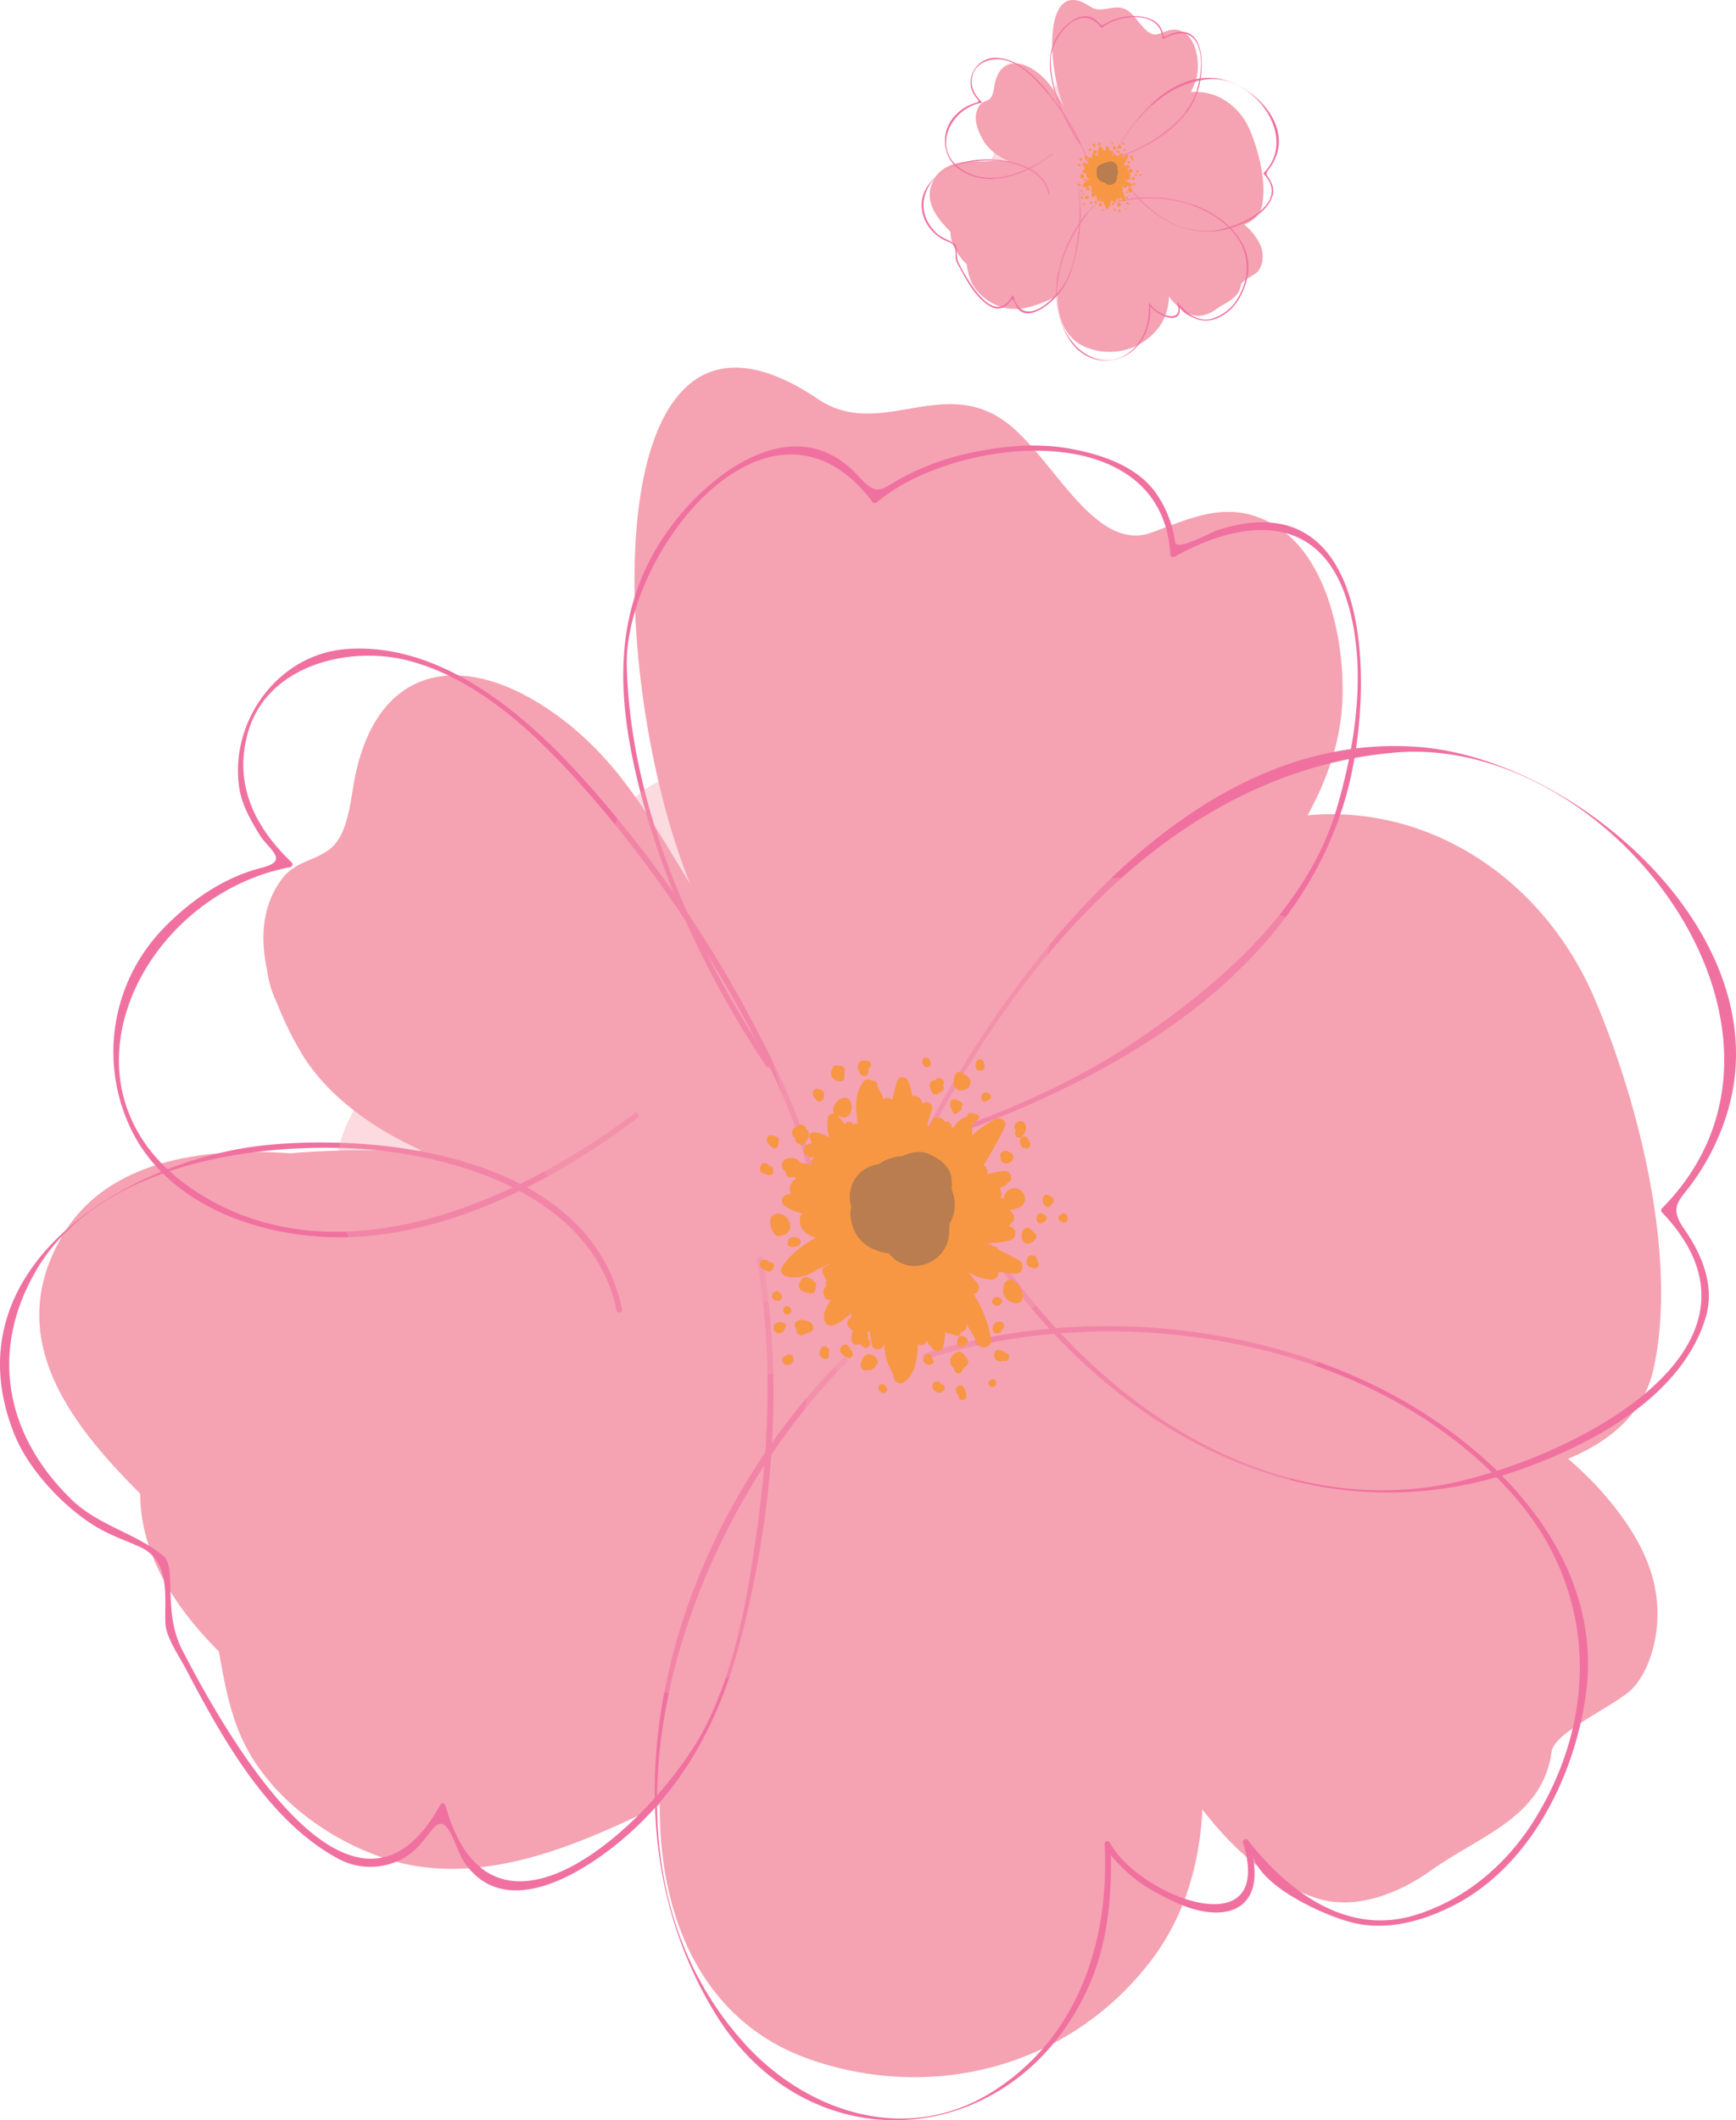 <svg xmlns="http://www.w3.org/2000/svg" width="554.97" height="677.578" viewBox="0 0 554.97 677.578">
  <g id="左下花" transform="translate(213.112 -3576.922)">
    <g id="Group_212" data-name="Group 212" transform="translate(81.514 3576.922)">
      <g id="Group_107" data-name="Group 107">
        <path id="Path_1" data-name="Path 1" d="M18.471,42.49c2.6.887,5.521-.293,7.616-1.8,3.188-2.29,7.356-3.461,7.94-7.836.176-1.286,4.3-3.05,5.328-4.143A6.917,6.917,0,0,0,40.9,25.037c.452-3.4-1.025-6.195-3.146-8.748-3.959-4.756-10.2-7.713-15.971-10.18A30.139,30.139,0,0,0,10.2.388C-7.6-3.4,2.57,21.6,6.11,28.484,8.844,33.8,12.479,40.445,18.471,42.49Z" transform="translate(68.057 58.141)" fill="#f5a2b2"/>
        <path id="Path_2" data-name="Path 2" d="M9.888,47.683a19.742,19.742,0,0,0,22.359-6.4c5.537-7.144,3.5-17.507.67-25.917-.207-.681-.443-1.357-.7-2.02-.211-.585-.425-1.158-.637-1.715a2.837,2.837,0,0,0-.6-.969c-2.517-4.775-6.363-8.566-10.5-9.765C17.44-.534,13.986-.373,10.357,2.268,3.624,7.181,1.124,19.356.191,27.732-.778,36.427,1.862,44.89,9.888,47.683Z" transform="translate(43.403 63.579)" fill="#f5a2b2"/>
        <path id="Path_3" data-name="Path 3" d="M1.556,6.171c-4.021,6.715.5,12.438,5.085,17.021,0,3.774,2.09,7.309,5.172,10.372a20.752,20.752,0,0,0,1.9,6.486,16.349,16.349,0,0,0,9.047,7.13c5.927,1.954,12.213-.624,17.85-3.4,2.3-1.721,4.69-3.349,6.973-5.088a39.026,39.026,0,0,0,5.1-9.016C56.237,21.5,59.6,11.515,51.926,4.56,46.459-.389,37.282-.19,30.436.153c-2.024.1-4.03.3-6.034.544A56.583,56.583,0,0,0,16.5.8C11.075.412,4.571,1.128,1.556,6.171Z" transform="translate(2.585 50.866)" fill="#f5a2b2"/>
        <path id="Path_4" data-name="Path 4" d="M19.7,2.912C13.626-1.724,7.588-1.082,6.019,6.7c-.294,1.434-.411,3.8-1.686,4.748-1.121.832-2.269.763-3.172,2.015a7.2,7.2,0,0,0-.921,5.92A7.136,7.136,0,0,0,.9,21.576,21.809,21.809,0,0,0,2.434,24.73c2.109,3.631,6.6,6.349,11.36,7.77a38.254,38.254,0,0,0,15.647,4.1c8.163.195,8.449-6.3,5.566-11.993a73.814,73.814,0,0,0-5.374-8.51C26.354,11.367,24.437,6.531,19.7,2.912Z" transform="translate(17.332 20.241)" fill="#f5a2b2"/>
        <path id="Path_5" data-name="Path 5" d="M50.977,36.472c1.607-7.3-.964-17.487-3.876-24.331C43.929,4.7,37.022-.171,29.357,0,21.366.183,14.5,7.3,9.317,12.636a2.537,2.537,0,0,0-.708,1.484C5.436,16.848,2.622,20.215,1.49,24.132c-.218.209-.443.42-.653.638a2.657,2.657,0,0,0,.15,4c.352,5.312,3.966,9.61,8.873,12.158,7.8,4.048,15.6,4.336,23.927,3.608C39.305,44.061,49.437,43.425,50.977,36.472Z" transform="translate(57.809 29.367)" fill="#f5a2b2"/>
        <path id="Path_6" data-name="Path 6" d="M42.543,10.649c-3.086-2.171-5.723-.833-8.5.191-3.665,1.337-6.276-4.495-9.268-6.994-4.314-3.6-8.541,1.019-12.7-1.781C-3.71-8.565-1.675,24.7,4.963,36.7a54.949,54.949,0,0,0,2.564,7.082C8.305,51.467,13.594,57.4,19.576,57.56c4.7.127,8.625-3.887,11.494-8.854,1.057-1.167,2.044-2.38,2.955-3.542,2.442-3.1,4.214-6.951,6.54-10.145,2.485-3.417,5.752-7.7,6-13.068C46.748,18.155,45.652,12.838,42.543,10.649Z" transform="translate(41.741)" fill="#f5a2b2"/>
        <g id="Group_102" data-name="Group 102" transform="translate(41.004 5.121)">
          <path id="Path_7" data-name="Path 7" d="M9.708,40.626C4.653,33.053.472,23.752.232,14.527.037,7.036,9.65-5.184,16.391,3.7a.187.187,0,0,0,.29.039c5.081-4.316,18.753-5.814,19.311,3.42a.185.185,0,0,0,.277.157c4.7-2.612,9.617-2.852,11.387,3.021,1.294,4.313.513,9.372-.737,13.6-1.891,6.4-7.4,11.242-12.714,14.906-6.361,4.387-13.867,6.873-21.279,8.809a.184.184,0,0,0,.1.354C26.4,44.508,43.595,37.6,47.613,22.824,49.388,16.3,49.547,2.142,39.066,5.578c-.452.15-2.661,1.4-2.76.776a7.357,7.357,0,0,0-1.185-3.111C33.864,1.352,31.429.571,29.326.2a17.944,17.944,0,0,0-7.482.526,16.635,16.635,0,0,0-3.331,1.307c-1.57.79-1.695,1.47-3.052-.021C11.5-2.34,6.153,1.457,3.381,5.01c-4.262,5.466-3.874,11.582-2.2,17.97A60.066,60.066,0,0,0,9.391,40.812c.129.195.445.011.317-.186Z" fill="#f071a0"/>
        </g>
        <g id="Group_103" data-name="Group 103" transform="translate(57.306 24.885)">
          <path id="Path_8" data-name="Path 8" d="M.37,33.075C6.229,18.595,17.478,1.889,34.47.43,48.753-.8,63.482,18.863,52.028,30.407a.188.188,0,0,0,0,.257c9.056,9.476-7.868,17.132-15.546,18.1-12.572,1.586-23.652-7.495-29.634-17.68a.183.183,0,0,0-.316.184C14.011,44.009,28.126,52.847,42.926,47.51c4.688-1.691,10.409-4.791,11.972-9.892.64-2.09-.222-4.16-1.4-5.852-1.074-1.539-.264-1.877.657-3.2a15.517,15.517,0,0,0,2.179-4.457C59.843,12.539,46.466.834,35.965.056,20.374-1.095,8.345,15.632,2.319,27.776c-.844,1.7-1.593,3.443-2.3,5.2-.088.222.266.316.356.1Z" fill="#f071a0"/>
        </g>
        <g id="Group_104" data-name="Group 104" transform="translate(7.464 18.476)">
          <path id="Path_9" data-name="Path 9" d="M46.482,39.27c.367-5.267-2.2-10.479-4.593-15.006A78.441,78.441,0,0,0,30.59,8.225C26.762,4.027,21.343-.417,15.339.031A8,8,0,0,0,8.283,9.193,8.557,8.557,0,0,0,9.6,12.23c.617,1.007,2.024,1.709.156,2.183a14.051,14.051,0,0,0-6.542,4.064A11.681,11.681,0,0,0,.97,31.2c2.337,5.408,8.746,7.591,14.18,7.514,6.946-.1,13.908-3.76,19.328-7.84.186-.139,0-.46-.186-.316-7.868,5.925-19.72,11.153-28.911,5.115-9.959-6.542-3.644-19.452,6.266-21.3a.185.185,0,0,0,.082-.306C9.273,11.731,7.87,8.858,8.867,5.461,10.153,1.074,15.5-.2,19.348.781c5.328,1.357,9.689,6.061,13.109,10.135A83.193,83.193,0,0,1,41.573,24.45c2.412,4.407,4.9,9.663,4.543,14.82-.018.234.35.234.366,0Z" fill="#f071a0"/>
        </g>
        <g id="Group_105" data-name="Group 105" transform="translate(0 50.956)">
          <path id="Path_10" data-name="Path 10" d="M40.921,10.97C38.894,1.134,25.613-.657,17.447.183,8.282,1.129-3.477,8.329.971,19.257A14.057,14.057,0,0,0,6.6,25.437c.824.46,1.758.778,2.614,1.171,2.077.948,1.573,3.4,1.668,5.054a8.887,8.887,0,0,0,1.3,2.889c2.374,4.516,5.382,10.017,10.032,12.538a4.443,4.443,0,0,0,4.237.028,6.186,6.186,0,0,0,1.951-1.9c1.073-1.395,1.45,1.146,2.188,2.2,2.659,3.769,7.622.688,10.173-1.427,4.293-3.565,6.63-8.126,7.99-13.423a60.11,60.11,0,0,0,1.4-24.923c-.039-.232-.393-.134-.354.1a56.647,56.647,0,0,1,.039,17.439c-.61,4.466-1.434,9.461-3.561,13.484C43.258,44.383,32.427,54.844,29.307,43.6a.184.184,0,0,0-.334-.043C23.235,53.98,14.722,38.662,12.006,33.409c-.871-1.688-.735-3.277-.839-5.058a1.72,1.72,0,0,0-.424-1.164c-1.891-1.541-4.259-1.972-6.055-3.722C.4,19.3-.709,13.818,2.316,8.529,6.224,1.707,15.9.081,23.019.385,29.822.677,39,3.439,40.569,11.066c.046.231.4.132.352-.1Z" fill="#f071a0"/>
        </g>
        <g id="Group_106" data-name="Group 106" transform="translate(43.075 63.035)">
          <path id="Path_11" data-name="Path 11" d="M12.363,2.143C1.6,12.872-4.46,31.357,3.949,45.155c6.227,10.223,19.656,9.075,24.54-1.6a19.9,19.9,0,0,0,1.527-8.537c-.007-.565-.465-.76.08-.12A10.364,10.364,0,0,0,31.169,36a12.268,12.268,0,0,0,3.061,1.886c3.177,1.471,5.913.644,5.081-3.181.459,2.12,4.512,3.949,6.376,4.473a9.6,9.6,0,0,0,6.928-1.107c5.013-2.587,7.93-8.537,8.648-13.892C62.53,14.733,54.54,7.215,46.736,3.612A41.292,41.292,0,0,0,17.8,1.8c-.223.073-.127.429.1.354C30.688-1.925,47.707.816,56.7,11.372c5.289,6.208,5.371,14.364,1.153,21.131a14.282,14.282,0,0,1-8.01,6.283c-4.429,1.268-8.28-1.7-10.836-4.992-.116-.148-.358.014-.307.18,2.149,6.964-6.86,3.554-8.763-.009a.184.184,0,0,0-.342.091c.338,6.415-1.764,12.771-7.405,16.311-5.605,3.52-12.213,1.362-16.35-3.259C-5.579,34.358,2.007,12.986,12.622,2.4c.168-.166-.093-.426-.259-.261Z" fill="#f071a0"/>
        </g>
        <path id="Path_12" data-name="Path 12" d="M22.868,3.922C21.052,2,18.177-.29,14.959.03a6.119,6.119,0,0,0-5,3.592c-1.886-1.057-4.121-1.6-6.32-.232C.756,5.174.188,8.524.032,11.258-.54,21.388,6.617,28.763,14.709,34.179a2.315,2.315,0,0,0,2.281.175c5.568,2.5,9.994-5.339,10.647-10.27C28.615,16.681,28,9.352,22.868,3.922Z" transform="translate(30.328 26.68)" fill="#f5a2b2" opacity="0.4" style="mix-blend-mode: multiply;isolation: isolate"/>
        <path id="Path_13" data-name="Path 13" d="M24.41,27.06c2.614-.433,6.111-1.534,7.646-4.378a6.114,6.114,0,0,0-.175-6.158c1.931-.973,3.629-2.519,3.729-5.108.13-3.384-2.33-5.732-4.505-7.389C23.028-2.118,12.916-.313,3.892,3.365a2.324,2.324,0,0,0-1.42,1.792C-2.717,8.369,1.306,16.427,5.03,19.728,10.617,24.684,17.039,28.274,24.41,27.06Z" transform="translate(53.089 50.027)" fill="#f5a2b2" opacity="0.4" style="mix-blend-mode: multiply;isolation: isolate"/>
        <path id="Path_14" data-name="Path 14" d="M1.471,13.535C-1.741,19.41.489,24.961,6.39,24.673c1.259,4.615,5.058,6.978,10.105,3.99,6.61-3.91,9.871-13.2,11.079-20.314a2.17,2.17,0,0,0-1.553-2.592l-.116-.072a21.192,21.192,0,0,0,.258-2.834A2.7,2.7,0,0,0,23.013.037C15.264,1.258,5.336,6.468,1.471,13.535Z" transform="translate(31.956 57.158)" fill="#f5a2b2" opacity="0.4" style="mix-blend-mode: multiply;isolation: isolate"/>
        <path id="Path_15" data-name="Path 15" d="M.918,4.881c-2.63,5.226.778,11.471,5.331,14.078,6.3,3.6,14.557,1.514,21.376,2.768a2.571,2.571,0,0,0,3.049-2.68A3.935,3.935,0,0,0,33,15.274c-.4-3.7-3.24-6.206-6-8.417C21.017,2.062,5.767-4.77.918,4.881Z" transform="translate(22.101 44.449)" fill="#f5a2b2" opacity="0.4" style="mix-blend-mode: multiply;isolation: isolate"/>
        <path id="Path_16" data-name="Path 16" d="M18.862,2.967A5.579,5.579,0,0,0,12.4.421a5.068,5.068,0,0,0-1.6.928C8.955-.376,6.359-.695,3.338,1.873-2.321,6.687.522,15.67,2.4,22.446a2.865,2.865,0,0,0-.03.933c.409,3.29.885,6.392,2.526,9.307a2.706,2.706,0,0,0,4.164.726A5.111,5.111,0,0,0,10.789,30.9a2.207,2.207,0,0,0,.438-.6C14.861,23.222,23.739,11.105,18.862,2.967Z" transform="translate(49.19 25.888)" fill="#f5a2b2" opacity="0.4" style="mix-blend-mode: multiply;isolation: isolate"/>
        <path id="Path_17" data-name="Path 17" d="M3.626,29.6a6.009,6.009,0,0,0,6.867.066,5.092,5.092,0,0,0,1.243-1.273c2.247.849,4.8.292,6.926-2.793,3.992-5.775-1.282-12.319-5.008-17.332a2.55,2.55,0,0,0-.247-.787C12.076,4.887,10.733,2.471,8.339.573a2.939,2.939,0,0,0-4.155.713,4.4,4.4,0,0,0-.913,2.628,2.087,2.087,0,0,0-.243.638C1.61,11.563-3.332,24.4,3.626,29.6Z" transform="translate(51.367 57.827)" fill="#f5a2b2" opacity="0.4" style="mix-blend-mode: multiply;isolation: isolate"/>
        <path id="Path_18" data-name="Path 18" d="M28.431,3.582A7.426,7.426,0,0,0,20.569,2.9c-1.455-2.932-4.581-3.851-8.641-1.8C7.478,3.359,5.623,7.124,4.3,11.259A34.318,34.318,0,0,0,.523,22.48c-.055.111-.109.222-.17.329a2.561,2.561,0,0,0-.068,2.474A14.677,14.677,0,0,0,.6,28.961a2.7,2.7,0,0,0,3.209,1.988c4.727-1.082,8.635-4.164,12.306-7.187,3.922-3.234,8.212-6.626,11.782-10.214C30.476,10.956,31.727,6.169,28.431,3.582Z" transform="translate(57.878 33.544)" fill="#f5a2b2" opacity="0.4" style="mix-blend-mode: multiply;isolation: isolate"/>
      </g>
      <g id="Group_108" data-name="Group 108" transform="translate(49.986 45.371)">
        <path id="Path_19" data-name="Path 19" d="M.018,0,0,.018.011.011Z" transform="translate(5.902 17.178)" fill="#f79744"/>
        <path id="Path_20" data-name="Path 20" d="M12.662,14.252a.436.436,0,0,0,.257-.708c-.213-.245-.408-.491-.6-.744a3.093,3.093,0,0,0,1.536.515.473.473,0,0,0,.449-.533,7.1,7.1,0,0,0,1.13.139c.5.02.6-.683.206-.9-.452-.248-.913-.479-1.377-.7a.191.191,0,0,0-.146-.179c-.159-.043-.341-.123-.513-.159a.32.32,0,0,0-.035-.1,5.193,5.193,0,0,0,1.5-.163.477.477,0,0,0,.089-.873c-.061-.029-.129-.046-.193-.075a1.889,1.889,0,0,0,.247-.232.464.464,0,0,0-.177-.749.475.475,0,0,0,.123-.116.331.331,0,0,0,.345-.071.647.647,0,0,0,.544-.538.7.7,0,0,0-.84-.76.678.678,0,0,0-.536.553.277.277,0,0,0,0,.077c-.079,0-.157,0-.229.005a.5.5,0,0,0-.034-.572.346.346,0,0,0,.009-.1c.106-.052.211-.1.32-.15a.344.344,0,0,0,.173-.2c.42-.114.243-.812-.239-.767a4.883,4.883,0,0,0-.586.1c-.1.023-.2.045-.306.072-.072,0-.15.023-.225.032a.515.515,0,0,0-.2-.572.066.066,0,0,0-.029-.011A28.2,28.2,0,0,0,14.7,3.3c.216-.4-.252-.722-.6-.544a7.339,7.339,0,0,0-1.541,1.085,4.574,4.574,0,0,0,0-.815.324.324,0,0,0,.3-.17.741.741,0,0,1,.081-.059.2.2,0,0,0-.018-.338,1.943,1.943,0,0,0-.393-.1c-.159-.05-.3.118-.3.261a.437.437,0,0,0-.177.029,1.5,1.5,0,0,0-.69.645.279.279,0,0,0-.138.032.049.049,0,0,0-.012-.032v-.1a.333.333,0,0,0-.375-.275.076.076,0,0,0-.029.009.114.114,0,0,0-.039-.011.7.7,0,0,0-.554-.282.244.244,0,0,0-.206.109,2.771,2.771,0,0,0-.26.493,1.148,1.148,0,0,0-.136-.075,9.294,9.294,0,0,1,.3-1,.387.387,0,0,0-.613-.427.371.371,0,0,0-.086-.179c-.009-.032-.013-.066-.021-.095a.5.5,0,0,0-.569-.217A3.482,3.482,0,0,0,8.353.223a.388.388,0,0,0-.708.014c-.121.393-.223.8-.305,1.2-.056-.007-.1-.014-.15-.018A.156.156,0,0,0,7.1,1.364a.439.439,0,0,0-.346.095A2.551,2.551,0,0,0,6.372.7C6.363.631,6.355.557,6.342.488A.33.33,0,0,0,5.98.223a.39.39,0,0,0-.558.064,3.465,3.465,0,0,0-.37,2.741.939.939,0,0,0-.3.073l0-.011a.333.333,0,0,0-.563-.019,4.879,4.879,0,0,0-.456-.529.634.634,0,0,0,.161.027.362.362,0,0,0,.281.082.54.54,0,0,0,.433-.4c.125-.379-.018-.982-.511-.894a.929.929,0,0,0-.662.745.457.457,0,0,0,.075.29.379.379,0,0,0-.44.349,3.644,3.644,0,0,0,.1,1.217,2.336,2.336,0,0,0-1-.341.287.287,0,0,0-.3.343c.046.129.093.25.145.37a.33.33,0,0,0-.139.048c-.033.014-.066.03-.1.046a.357.357,0,0,0-.27.317c0,.029,0,.063-.005.093a.352.352,0,0,0,.245.341l.016,0a.214.214,0,0,0,.268.075c.016,0,.029,0,.043,0a.273.273,0,0,0,.125.007.437.437,0,0,0-.231.375.671.671,0,0,0,.018.134,3.087,3.087,0,0,0-.721-.152A.7.7,0,0,0,.755,5.3a1.049,1.049,0,0,0-.519.132.438.438,0,0,0-.128.586.944.944,0,0,0,.2.191c.007.037.014.079.021.12A.336.336,0,0,0,.8,6.57c.021-.013.044-.03.07-.047.041.057.1.106.141.157A.753.753,0,0,0,.59,7.2a.621.621,0,0,0,.079.433,2.613,2.613,0,0,0-.4.125.4.4,0,0,0-.038.692A3.473,3.473,0,0,0,1.4,8.96a.644.644,0,0,0-.084.113,1.109,1.109,0,0,0,1.023,1.453A5.894,5.894,0,0,0,.042,12.54a.359.359,0,0,0,.161.492,2.306,2.306,0,0,0,2.061-.3c.082-.046.161-.095.243-.143a5.811,5.811,0,0,0,.694-.341l-.182.159a.35.35,0,0,0-.258.518.672.672,0,0,1,.1.188A.4.4,0,0,0,3,13.366a.432.432,0,0,0-.025.384.408.408,0,0,0-.059.036.609.609,0,0,0-.009.724.3.3,0,0,0,.354.112c.013,0,.018,0,.029,0l-.005.018c-.22.359-.583.9-.436,1.343.247.754,1.1.143,1.772-.486a1.5,1.5,0,0,0-.011.159c-.005.041.016.07.022.1-.034.032-.059.068-.091.1l-.018.016c.016-.005.029-.014.05-.021a.176.176,0,0,0-.057.032c-.03.029-.034.027-.011.007-.3.181-.113.64.2.7-.14-.025-.018.041.045.109a.429.429,0,0,0-.1.291v.061a1.178,1.178,0,0,1-.005.157.321.321,0,0,0,.354.367c.064-.009.134-.023.2-.037a1.277,1.277,0,0,0,.229.2.271.271,0,0,0,.41-.156v.036a.261.261,0,0,0,.025-.2.246.246,0,0,0-.034-.109c-.032-.059-.071-.112-.111-.175a.452.452,0,0,0-.032-.348c.027-.02.052-.032.077-.052a.509.509,0,0,0,.059-.068c.041.286.084.585.157.922a.407.407,0,0,0,.781.025c.007-.034.016-.068.027-.1a4.042,4.042,0,0,0,.563,1.94c.029.12.056.239.095.357a.418.418,0,0,0,.6.259c.764-.438.93-1.482.976-2.519.037.014.061.034.1.045a.338.338,0,0,0,.392-.125,1.025,1.025,0,0,0,.081-.173,2.033,2.033,0,0,0,.476.626.358.358,0,0,0,.594-.152,4.464,4.464,0,0,0,.152-1.053c.018.012.025.032.043.045a.364.364,0,0,0,.3.093.368.368,0,0,0,.229.073.544.544,0,0,0,.163.071.241.241,0,0,0,.3-.22l0-.025a.407.407,0,0,0,.333-.577c-.009-.025-.02-.047-.029-.075.277.47.551.944.8,1.432a.477.477,0,0,0,.878-.256A7.681,7.681,0,0,0,12.662,14.252Z" transform="translate(1.396 1.299)" fill="#f79744"/>
        <path id="Path_21" data-name="Path 21" d="M.157.832A.192.192,0,0,0,.475.913L.525.846A.264.264,0,0,0,.747.618a.715.715,0,0,0,0-.086A.869.869,0,0,0,.813.4.206.206,0,0,0,.655.163,1.136,1.136,0,0,1,.383.022.262.262,0,0,0,.042.145a.5.5,0,0,0,.1.542A.94.94,0,0,0,.157.832Z" transform="translate(12.523 2.737)" fill="#f79744"/>
        <path id="Path_22" data-name="Path 22" d="M.01.52.08.787A.279.279,0,0,0,.164.919a.21.21,0,0,0,.318.14C.607.982.736.9.859.814A.222.222,0,0,0,.87.486.635.635,0,0,0,.93.37.3.3,0,0,0,.5.036a.761.761,0,0,0-.168.12A.3.3,0,0,0,.01.52Z" transform="translate(11.166 1.352)" fill="#f79744"/>
        <path id="Path_23" data-name="Path 23" d="M.933,1.068a.253.253,0,0,0,.118-.2A.392.392,0,0,0,1.112.708C1.159.356.808.247.59.07A.32.32,0,0,0,.1.179a.9.9,0,0,0,.023.86A.588.588,0,0,0,.933,1.068Z" transform="translate(12.749 0.953)" fill="#f79744"/>
        <path id="Path_24" data-name="Path 24" d="M.166.839A.166.166,0,0,0,.2.861c.014.24.068.366.381.485a.237.237,0,0,0,.23-.066c.175-.2.379-.461.295-.74a.439.439,0,0,0-.15-.22A1.182,1.182,0,0,0,.839.133.326.326,0,0,0,.328.115L.319.138a.259.259,0,0,0-.088.05.306.306,0,0,0-.208.22A.811.811,0,0,0,0,.585.3.3,0,0,0,.166.839Z" transform="translate(2.119 4.403)" fill="#f79744"/>
        <path id="Path_25" data-name="Path 25" d="M.224.7A.217.217,0,0,0,.615.744C.632.735.648.735.658.727A.558.558,0,0,0,.73.39L.725.385a.2.2,0,0,0,0-.122C.678.1.5.086.372.02A.275.275,0,0,0,.017.183.45.45,0,0,0,.224.7Z" transform="translate(3.489 2.051)" fill="#f79744"/>
        <path id="Path_26" data-name="Path 26" d="M.475,1.036A.334.334,0,0,0,.861.921a.285.285,0,0,0,0-.193A.334.334,0,0,0,.877.693C.881.573.89.456.9.335a.272.272,0,0,0-.243-.3A1.245,1.245,0,0,1,.444.008.3.3,0,0,0,.112.145.551.551,0,0,0,.475,1.036Z" transform="translate(4.687 0.522)" fill="#f79744"/>
        <path id="Path_27" data-name="Path 27" d="M.707.712C.7.7.687.631.672.567A1.255,1.255,0,0,0,.833.393.244.244,0,0,0,.681.039C.458-.013.218-.047.07.163s-.023.509.079.7A.3.3,0,0,0,.707.712Z" transform="translate(6.45 0.199)" fill="#f79744"/>
        <path id="Path_28" data-name="Path 28" d="M.289,1.344a.386.386,0,0,0,.52.068A.567.567,0,0,0,1.321.9.8.8,0,0,0,1.208.434a.593.593,0,0,0-.172-.22A.71.71,0,0,0,.364.024C-.238.194.031,1.024.289,1.344Z" transform="translate(0.678 10.266)" fill="#f79744"/>
        <path id="Path_29" data-name="Path 29" d="M.583.8A.231.231,0,0,0,.841.471.184.184,0,0,0,.856.425.258.258,0,0,0,.82.269C.747.246.677.219.607.193A.482.482,0,0,0,.468.048a.28.28,0,0,0-.42.123A1.491,1.491,0,0,0,.01.359C.01.371,0,.377,0,.387v.02a.233.233,0,0,0,.18.268H.194l.018,0a.475.475,0,0,0,.182.07A.851.851,0,0,0,.583.8Z" transform="translate(0.016 6.936)" fill="#f79744"/>
        <path id="Path_30" data-name="Path 30" d="M.452.844A.2.2,0,0,0,.722.749a.146.146,0,0,0,.02-.1A.186.186,0,0,0,.763.6a.715.715,0,0,1,.03-.22A.245.245,0,0,0,.614.082,1.462,1.462,0,0,0,.283,0C.049-.025-.063.284.037.459A1.037,1.037,0,0,0,.452.844Z" transform="translate(0.457 5.116)" fill="#f79744"/>
        <path id="Path_31" data-name="Path 31" d="M.013.2a.234.234,0,0,0,0,.136.255.255,0,0,0,0,.132A.212.212,0,0,0,.225.6.707.707,0,0,0,.551.441a.215.215,0,0,0,0-.34A.321.321,0,0,0,.013.2Z" transform="translate(14.575 2.296)" fill="#f79744"/>
        <path id="Path_32" data-name="Path 32" d="M.4.628A.2.2,0,0,0,.538.5.252.252,0,0,0,.52.242L.508.228l0-.018A.153.153,0,0,0,.4.078H.4C.3-.023.07-.046.027.131a.4.4,0,0,0,.066.4A.265.265,0,0,0,.4.628Z" transform="translate(10.693)" fill="#f79744"/>
        <path id="Path_33" data-name="Path 33" d="M1,.283C.984.272.968.272.948.263A.235.235,0,0,0,.683.1.33.33,0,0,0,.176.143,2.509,2.509,0,0,0,.029.41.373.373,0,0,0,.212.894.212.212,0,0,0,.281.94c.141.056.3.09.452.133A.317.317,0,0,0,1.088.66.254.254,0,0,0,1,.283Z" transform="translate(2.572 14.443)" fill="#f79744"/>
        <path id="Path_34" data-name="Path 34" d="M0,0,0,0H0Z" transform="translate(0.545 13.406)" fill="#f79744"/>
        <path id="Path_35" data-name="Path 35" d="M.858.252C.772.218.679.175.59.135L.56.141.545.128.531.146C.515.146.515.142.545.128A.551.551,0,0,0,.377.016.3.3,0,0,0,.041.461.609.609,0,0,0,.484.75c.023.014.05.023.071.036A.213.213,0,0,0,.846.591C.858.575.878.563.892.545A.213.213,0,0,0,.858.252Z" transform="translate(0 13.282)" fill="#f79744"/>
        <path id="Path_36" data-name="Path 36" d="M.708.558A.287.287,0,0,0,.787.114.479.479,0,0,0,.372.007.145.145,0,0,0,.3.005.423.423,0,0,0,.248.018.283.283,0,0,0,.014.249C.007.282.005.316,0,.347l.007,0a.257.257,0,0,0,.241.3l.007,0A.429.429,0,0,0,.32.64v0A2.2,2.2,0,0,0,.708.558Z" transform="translate(1.829 11.818)" fill="#f79744"/>
        <path id="Path_37" data-name="Path 37" d="M1.142.28,1.1.262a.24.24,0,0,0-.038-.03.548.548,0,0,0,.077.037A.353.353,0,0,0,.919.122l0-.009A1.118,1.118,0,0,0,.345,0,.353.353,0,0,0,.115.618C.1.793.15.955.363,1A.453.453,0,0,0,.73.88a.454.454,0,0,0,.2-.064A.3.3,0,0,0,1.211.487.22.22,0,0,0,1.185.369.276.276,0,0,0,1.142.28Z" transform="translate(2.302 17.26)" fill="#f79744"/>
        <path id="Path_38" data-name="Path 38" d="M.409.507a.256.256,0,0,0,0-.447C.393.051.378.044.362.033.153-.1-.1.194.041.393A.321.321,0,0,0,.112.482.215.215,0,0,0,.409.507Z" transform="translate(1.538 16.352)" fill="#f79744"/>
        <path id="Path_39" data-name="Path 39" d="M.631.284C.563.107.44-.029.236.005A.272.272,0,0,0,.011.247L0,.3A.288.288,0,0,0,.313.6.249.249,0,0,0,.631.284Z" transform="translate(0.81 15.375)" fill="#f79744"/>
        <path id="Path_40" data-name="Path 40" d="M.564.11A.273.273,0,0,0,.192.047.5.5,0,0,0,.042.2.293.293,0,0,0,.074.546C.085.559.1.559.11.57A.641.641,0,0,0,.539.865.25.25,0,0,0,.806.491C.715.369.648.23.564.11Z" transform="translate(5.28 18.88)" fill="#f79744"/>
        <path id="Path_41" data-name="Path 41" d="M.635.39C.722.069.249-.171.079.156A.681.681,0,0,0,.027.348.223.223,0,0,0,0,.473a.477.477,0,0,0,.206.3C.345.9.626.839.612.612a.5.5,0,0,1,0-.136A.355.355,0,0,0,.647.385Z" transform="translate(3.924 18.998)" fill="#f79744"/>
        <path id="Path_42" data-name="Path 42" d="M.331.053A.265.265,0,0,0,.279.1.272.272,0,0,0,.005.417.141.141,0,0,1,.012.466.28.28,0,0,0,.272.689.492.492,0,0,0,.654.582.19.19,0,0,0,.74.442.356.356,0,0,0,.6.037.228.228,0,0,0,.331.053Z" transform="translate(1.469 19.518)" fill="#f79744"/>
        <path id="Path_43" data-name="Path 43" d="M.8.342a.2.2,0,0,0-.1-.27c-.257-.088-.37-.111-.5.02a.145.145,0,0,0-.154.19.259.259,0,0,0,.055.34A.4.4,0,0,0,.639.646.2.2,0,0,0,.686.54.771.771,0,0,0,.8.342Z" transform="translate(0.898 17.392)" fill="#f79744"/>
        <path id="Path_44" data-name="Path 44" d="M.016.423A.163.163,0,0,0,.039.464a.317.317,0,0,0,.111.3A.481.481,0,0,0,.736.691.232.232,0,0,0,.806.6.113.113,0,0,0,.833.579l0-.013A.129.129,0,0,0,.845.527a.28.28,0,0,0-.054-.3L.779.212h0C.757.2.747.182.733.174L.718.164A.143.143,0,0,0,.661.144C.744.139.571.071.491.033A.378.378,0,0,0,.132.06.31.31,0,0,0,.016.423Z" transform="translate(15.82 6.136)" fill="#f79744"/>
        <path id="Path_45" data-name="Path 45" d="M0,.254A.609.609,0,0,0,.078.608.234.234,0,0,0,.305.751a.253.253,0,0,0,.35-.34A.615.615,0,0,1,.59.272L.583.263A.992.992,0,0,1,.529.16.278.278,0,0,0,0,.254Z" transform="translate(17.114 5.188)" fill="#f79744"/>
        <path id="Path_46" data-name="Path 46" d="M.944.242a.754.754,0,0,0-.211-.2A.294.294,0,0,0,.42.049.586.586,0,0,0,.1.916a.313.313,0,0,0,.184.175.143.143,0,0,1-.012.039c-.05.283.388.427.493.148C.8,1.19.868,1.111.9,1.022A.393.393,0,0,0,1.131.837L1.14.825A.348.348,0,0,0,1.051.389C1.112.419,1,.323.944.242Z" transform="translate(12.53 19.35)" fill="#f79744"/>
        <path id="Path_47" data-name="Path 47" d="M.654.418a.656.656,0,0,1-.1-.234A.231.231,0,0,0,.227.028.352.352,0,0,0,.344.709.173.173,0,0,0,.482.679H.489A.18.18,0,0,0,.654.418Z" transform="translate(10.756 19.504)" fill="#f79744"/>
        <path id="Path_48" data-name="Path 48" d="M.166.706A.541.541,0,0,0,.672.456C.824.2.475-.01.279,0A.237.237,0,0,0,.044.247.221.221,0,0,0,0,.41L.044.365A.227.227,0,0,0,.166.706Z" transform="translate(12.977 18.31)" fill="#f79744"/>
        <path id="Path_49" data-name="Path 49" d="M.43.748a.509.509,0,0,1,.057,0A.087.087,0,0,0,.563.68.5.5,0,0,0,.581.63.054.054,0,0,0,.591.6.5.5,0,0,0,.758.369.292.292,0,0,0,.572.01.519.519,0,0,0,.108.169a.293.293,0,0,0-.077.22A.281.281,0,0,0,.43.748Z" transform="translate(15.304 17.363)" fill="#f79744"/>
        <path id="Path_50" data-name="Path 50" d="M.219.546C.224.548.23.555.24.557s.018,0,.029.009S.289.579.3.584L.307.579A.214.214,0,0,0,.544.473C.555.459.569.451.582.437a.238.238,0,0,0-.1-.4A.123.123,0,0,0,.442.03.181.181,0,0,0,.317,0C.058-.011-.137.342.122.493l.043.02C.176.53.2.535.219.546Z" transform="translate(15.28 15.753)" fill="#f79744"/>
        <path id="Path_51" data-name="Path 51" d="M.549,0C.111-.038.009.327.018.679A.477.477,0,0,0,.1,1.092l.016.02a.951.951,0,0,0,.767.424c.413-.023.456-.438.354-.751C1.151.511.871.037.549,0Z" transform="translate(16.007 14.627)" fill="#f79744"/>
        <path id="Path_52" data-name="Path 52" d="M.688.312A.25.25,0,0,0,.516.04C.5.035.47.046.45.044A.237.237,0,0,0,.114.108.437.437,0,0,0,.231.793.256.256,0,0,0,.336.8.279.279,0,0,0,.774.48.686.686,0,0,0,.688.312Z" transform="translate(17.55 13.001)" fill="#f79744"/>
        <path id="Path_53" data-name="Path 53" d="M.082.852A.34.34,0,0,0,.552,1a.641.641,0,0,0,.4-.343A.271.271,0,0,0,.842.333C.715.253.658.1.517.027A.312.312,0,0,0,.193.07.638.638,0,0,0,.082.852Z" transform="translate(17.224 11.197)" fill="#f79744"/>
        <path id="Path_54" data-name="Path 54" d="M.386.033A.245.245,0,0,0,.03.2.389.389,0,0,0,.123.641a.186.186,0,0,0,.264,0C.409.619.422.6.445.578A.237.237,0,0,0,.556.14C.5.106.449.069.386.033Z" transform="translate(18.206 10.23)" fill="#f79744"/>
        <path id="Path_55" data-name="Path 55" d="M.53.079A.229.229,0,0,0,.312.006a.379.379,0,0,0-.17.1C.137.1.119.1.09.128A.23.23,0,0,0,.017.235a.2.2,0,0,0,.03.213A.579.579,0,0,0,.316.6.218.218,0,0,0,.611.414.571.571,0,0,0,.53.079Z" transform="translate(19.644 10.244)" fill="#f79744"/>
        <path id="Path_56" data-name="Path 56" d="M.624.167A.135.135,0,0,0,.558.14L.436.063A.264.264,0,0,0,.011.215.558.558,0,0,0,.205.771.21.21,0,0,0,.459.778.333.333,0,0,0,.567.631.165.165,0,0,0,.651.594C.663.583.663.571.674.56S.708.526.713.492.722.424.729.39A.222.222,0,0,0,.642.2C.635.192.633.175.624.167Z" transform="translate(18.61 9.018)" fill="#f79744"/>
        <path id="Path_57" data-name="Path 57" d="M.556.162.549.139A.191.191,0,0,0,.354,0C.314.007.273.01.236.014A.277.277,0,0,0,0,.321.473.473,0,0,0,.468.74.172.172,0,0,0,.672.65.329.329,0,0,0,.74.593.272.272,0,0,0,.783.273.325.325,0,0,0,.556.162Z" transform="translate(11.346 21.305)" fill="#f79744"/>
        <path id="Path_58" data-name="Path 58" d="M.43.12A.228.228,0,0,0,0,.2.334.334,0,0,0,.272.58a.227.227,0,0,0,.2-.4A.255.255,0,0,1,.43.12Z" transform="translate(7.816 21.472)" fill="#f79744"/>
        <path id="Path_59" data-name="Path 59" d="M.985.212A.515.515,0,0,0,.47.006C.216.04.089.284.034.519l0,.013A1.033,1.033,0,0,0,0,.693a.332.332,0,0,0,.377.361A1.3,1.3,0,0,0,.735,1a1.1,1.1,0,0,0,.32-.329A.34.34,0,0,0,.992.224Z" transform="translate(6.644 19.521)" fill="#f79744"/>
        <path id="Path_60" data-name="Path 60" d="M0,.321A.476.476,0,0,0,.156.652c.007.03.014.055.02.091C.2,1.088.71,1,.678.7h0A1,1,0,0,0,.488.11C.315-.135-.014.071,0,.321Z" transform="translate(12.902 21.552)" fill="#f79744"/>
        <path id="Path_61" data-name="Path 61" d="M.218.025.131.066a.234.234,0,0,0-.07.361L.086.45A.229.229,0,0,0,.345.5C.638.45.51-.125.218.025Z" transform="translate(15.039 21.149)" fill="#f79744"/>
        <path id="Path_62" data-name="Path 62" d="M.447.039A.3.3,0,0,0,0,.289C0,.344.007.4.007.461A.329.329,0,0,0,.193.716a.519.519,0,0,0,.36.02A.151.151,0,0,0,.587.722a.714.714,0,0,0,.1.025.266.266,0,0,0,.2-.469C.744.175.6.13.447.039Z" transform="translate(15.424 19.216)" fill="#f79744"/>
        <path id="Path_63" data-name="Path 63" d="M.363.739A.223.223,0,0,0,.587.464,1.035,1.035,0,0,0,.526.169.25.25,0,0,0,.045.194a.547.547,0,0,0-.015.4A.259.259,0,0,0,.363.739Z" transform="translate(14.199 0.111)" fill="#f79744"/>
        <path id="Path_64" data-name="Path 64" d="M.054.789A.266.266,0,0,0,.518,1a.736.736,0,0,0,.2-.8A.365.365,0,0,0,.077.17a.287.287,0,0,0,.01.4A1.44,1.44,0,0,0,.054.789Z" transform="translate(16.747 4.184)" fill="#f79744"/>
      </g>
      <path id="Path_65" data-name="Path 65" d="M6.69,2.46a3.245,3.245,0,0,0,0-.744A2.223,2.223,0,0,0,5.177.124,2.195,2.195,0,0,0,3.422.277,2.871,2.871,0,0,0,1.9.807a2.241,2.241,0,0,0-1.23.569A2.19,2.19,0,0,0,.094,3.6a2.022,2.022,0,0,0-.059.545A2.651,2.651,0,0,0,2.564,6.667l.134.141a2.236,2.236,0,0,0,3.829-1.45l.031-.636A2.482,2.482,0,0,0,6.69,2.46Z" transform="translate(55.909 51.584)" fill="#b97d4f"/>
    </g>
    <g id="Group_213" data-name="Group 213" transform="translate(-213.112 3694.414)">
      <g id="Group_107-2" data-name="Group 107">
        <path id="Path_1-2" data-name="Path 1" d="M89.757,206.472c12.633,4.309,26.828-1.425,37.01-8.731,15.491-11.129,35.742-16.819,38.582-38.079.853-6.247,20.9-14.822,25.89-20.13,4.309-4.57,6.69-11.738,7.524-17.87,2.2-16.542-4.979-30.1-15.289-42.51-19.237-23.109-49.557-37.479-77.609-49.468C88.75,16.81,69.811,6.185,49.552,1.885c-86.487-18.392-37.063,103.08-19.861,136.528C42.975,164.223,60.637,196.534,89.757,206.472Z" transform="translate(330.705 282.522)" fill="#f5a2b2"/>
        <path id="Path_2-2" data-name="Path 2" d="M48.05,231.7C86.4,245.084,130.089,234.91,156.7,200.594c26.907-34.716,16.985-85.07,3.258-125.938-1.007-3.31-2.155-6.594-3.423-9.817-1.024-2.841-2.067-5.63-3.093-8.333a13.772,13.772,0,0,0-2.9-4.708c-12.232-23.2-30.919-41.623-51-47.452C84.746-2.6,67.962-1.814,50.325,11.018,17.608,34.892,5.463,94.056.928,134.758-3.781,177.006,9.05,218.134,48.05,231.7Z" transform="translate(210.907 308.947)" fill="#f5a2b2"/>
        <path id="Path_3-2" data-name="Path 3" d="M7.562,29.987c-19.538,32.631,2.414,60.441,24.709,82.707,0,18.341,10.156,35.516,25.133,50.4,1.956,11,3.961,22.023,9.218,31.519,9.053,16.368,26.385,28.852,43.961,34.646,28.8,9.5,59.345-3.031,86.739-16.541,11.154-8.366,22.787-16.272,33.882-24.725,9.982-12.285,17.757-27.688,24.776-43.813,17.288-39.721,33.614-88.224-3.658-122.019C225.756-1.888,181.161-.924,147.9.744c-9.835.486-19.582,1.442-29.323,2.641a274.958,274.958,0,0,0-38.382.521C53.816,2,22.211,5.479,7.562,29.987Z" transform="translate(12.561 247.173)" fill="#f5a2b2"/>
        <path id="Path_4-2" data-name="Path 4" d="M95.716,14.152c-29.5-22.527-58.842-19.409-66.469,18.4-1.427,6.967-2,18.47-8.193,23.074-5.448,4.041-11.026,3.71-15.413,9.791C-.5,73.871-1,84.124,1.167,94.184a34.685,34.685,0,0,0,3.214,10.659,105.992,105.992,0,0,0,7.447,15.326c10.25,17.645,32.074,30.85,55.2,37.757,23.927,11.789,50.641,19.339,76.034,19.93,39.668.946,41.059-30.616,27.046-58.278-7.368-14.508-16.856-28.018-26.115-41.354C128.061,55.236,118.747,31.736,95.716,14.152Z" transform="translate(84.219 98.358)" fill="#f5a2b2"/>
        <path id="Path_5-2" data-name="Path 5" d="M247.709,177.227c7.81-35.472-4.683-84.975-18.835-118.232C213.462,22.845,179.9-.829,142.656.022,103.823.891,70.471,35.469,45.275,61.4a12.329,12.329,0,0,0-3.441,7.211C26.414,81.87,12.739,98.228,7.24,117.264c-1.06,1.016-2.155,2.041-3.171,3.1-4.883,5.2-6.2,14.518.729,19.461,1.712,25.812,19.27,46.7,43.117,59.076,37.889,19.67,75.793,21.068,116.269,17.533C190.994,214.106,240.229,211.013,247.709,177.227Z" transform="translate(280.909 142.704)" fill="#f5a2b2"/>
        <path id="Path_6-2" data-name="Path 6" d="M206.727,51.748c-14.995-10.547-27.809-4.048-41.319.93-17.809,6.5-30.495-21.842-45.038-33.987-20.963-17.5-41.5,4.951-61.718-8.654-76.678-51.657-66.791,109.987-34.534,168.3A266.9,266.9,0,0,0,36.577,212.75c3.78,37.34,29.478,66.149,58.547,66.948,22.832.616,41.909-18.887,55.854-43.022,5.134-5.673,9.931-11.564,14.361-17.21,11.867-15.047,20.476-33.778,31.78-49.295,12.076-16.6,27.948-37.418,29.174-63.5C227.16,88.22,221.835,62.382,206.727,51.748Z" transform="translate(202.833)" fill="#f5a2b2"/>
        <g id="Group_102-2" data-name="Group 102" transform="translate(199.248 24.884)">
          <path id="Path_7-2" data-name="Path 7" d="M47.173,197.413c-24.562-36.8-44.882-82-46.045-126.824-.946-36.4,45.766-95.782,78.519-52.613a.911.911,0,0,0,1.408.191c24.691-20.972,91.125-28.252,93.837,16.62a.9.9,0,0,0,1.346.765c22.831-12.693,46.731-13.857,55.332,14.681,6.289,20.956,2.493,45.541-3.579,66.062-9.191,31.076-35.959,54.629-61.778,72.43-30.911,21.319-67.382,33.4-103.4,42.8a.893.893,0,0,0,.477,1.72c65-16.977,148.551-50.52,168.074-122.342,8.625-31.7,9.4-100.5-41.528-83.8-2.2.73-12.928,6.794-13.414,3.77a35.735,35.735,0,0,0-5.76-15.116C164.552,6.569,152.72,2.773,142.5.956,130.488-1.18,117.839.522,106.144,3.511A80.827,80.827,0,0,0,89.959,9.862c-7.628,3.84-8.235,7.142-14.83-.1C55.894-11.371,29.9,7.081,16.427,24.344-4.284,50.9-2.4,80.624,5.715,111.665c8,30.6,22.4,60.4,39.92,86.652.626.947,2.164.052,1.539-.9Z" fill="#f071a0"/>
        </g>
        <g id="Group_103-2" data-name="Group 103" transform="translate(278.464 120.924)">
          <path id="Path_8-2" data-name="Path 8" d="M1.8,160.72C30.267,90.357,84.93,9.179,167.5,2.09c69.408-5.96,140.977,89.571,85.323,145.668a.914.914,0,0,0,0,1.25c44,46.045-38.234,83.246-75.541,87.964-61.092,7.706-114.93-36.419-144-85.913a.89.89,0,0,0-1.537.895c36.34,61.9,104.929,104.844,176.847,78.911,22.78-8.218,50.581-23.283,58.173-48.069,3.111-10.156-1.078-20.216-6.821-28.435-5.22-7.481-1.285-9.122,3.19-15.568a75.4,75.4,0,0,0,10.59-21.659c17.07-56.2-47.932-113.08-98.963-116.859C99-5.321,40.552,75.962,11.267,134.97c-4.1,8.253-7.742,16.732-11.2,25.272-.426,1.077,1.294,1.538,1.729.478Z" fill="#f071a0"/>
        </g>
        <g id="Group_104-2" data-name="Group 104" transform="translate(36.267 89.778)">
          <path id="Path_9-2" data-name="Path 9" d="M225.869,190.823c1.781-25.595-10.686-50.92-22.319-72.917a381.16,381.16,0,0,0-54.907-77.938c-18.6-20.4-44.932-42-74.106-39.816-22.3,1.642-37.566,23.64-34.291,44.516C41.091,50,43.9,54.92,46.667,59.429c3,4.891,9.834,8.306.756,10.608-12.337,3.127-23.11,10.686-31.79,19.747A56.759,56.759,0,0,0,4.714,151.615c11.355,26.28,42.5,36.888,68.9,36.514,33.752-.495,67.582-18.27,93.922-38.1.9-.677.018-2.233-.9-1.537C128.4,177.288,70.811,202.69,26.148,173.352-22.244,141.563,8.441,78.829,56.6,69.837a.9.9,0,0,0,.4-1.485C45.061,57.005,38.24,43.044,43.088,26.537,49.335,5.217,75.319-.968,94.015,3.793c25.889,6.594,47.08,29.452,63.7,49.25a404.261,404.261,0,0,1,44.3,65.767c11.72,21.415,23.831,46.957,22.076,72.013-.087,1.137,1.7,1.137,1.781,0Z" fill="#f071a0"/>
        </g>
        <g id="Group_105-2" data-name="Group 105" transform="translate(0 247.608)">
          <path id="Path_10-2" data-name="Path 10" d="M198.847,53.3C189,5.513,124.463-3.192,84.777.891,40.244,5.487-16.9,40.472,4.719,93.572c4.754,11.641,16.62,24.048,27.375,30.033,4.007,2.233,8.541,3.779,12.7,5.691,10.095,4.6,7.644,16.507,8.1,24.56.26,4.431,4.327,10.226,6.333,14.039,11.537,21.945,26.151,48.677,48.747,60.928a21.59,21.59,0,0,0,20.59.138c3.971-1.981,6.846-5.812,9.479-9.235,5.212-6.777,7.045,5.569,10.633,10.668,12.919,18.314,37.036,3.345,49.434-6.932,20.86-17.324,32.214-39.487,38.825-65.228,10.061-39.3,13.682-81.005,6.786-121.107-.192-1.13-1.911-.652-1.72.477,4.865,28.243,4.075,56.436.191,84.74-2.963,21.7-6.967,45.976-17.306,65.523-14.69,27.8-67.321,78.633-82.481,23.979a.9.9,0,0,0-1.625-.208c-27.88,50.667-69.25-23.77-82.446-49.295-4.231-8.2-3.571-15.925-4.076-24.577-.1-1.85-.608-4.475-2.059-5.656-9.191-7.489-20.694-9.583-29.425-18.088C1.955,93.781-3.447,67.144,11.252,41.445,30.243,8.294,77.245.4,111.856,1.873c33.058,1.416,77.635,14.839,85.28,51.9.226,1.121,1.938.643,1.711-.469Z" fill="#f071a0"/>
        </g>
        <g id="Group_106-2" data-name="Group 106" transform="translate(209.311 306.304)">
          <path id="Path_11-2" data-name="Path 11" d="M60.073,10.413C7.78,62.548-21.671,152.371,19.187,219.422c30.259,49.676,95.512,44.1,119.248-7.758,5.934-12.945,7.576-27.4,7.419-41.484-.034-2.745-2.259-3.692.391-.583a50.243,50.243,0,0,0,5.213,5.317c4.353,3.9,9.618,6.724,14.873,9.166,15.438,7.15,28.731,3.128,24.692-15.455,2.232,10.3,21.926,19.191,30.98,21.737,11.45,3.232,23.466-.1,33.665-5.378,24.361-12.571,38.531-41.484,42.023-67.5C303.85,71.592,265.025,35.06,227.1,17.554,184.394-2.15,131.286-5.53,86.509,8.753c-1.085.356-.616,2.085.478,1.72C149.122-9.352,231.82,3.966,275.529,55.258c25.7,30.165,26.1,69.8,5.6,102.681-8.932,14.326-22.607,25.854-38.921,30.529-21.521,6.159-40.234-8.279-52.656-24.256-.565-.721-1.737.07-1.494.877,10.442,33.839-33.335,17.271-42.579-.043a.894.894,0,0,0-1.66.443c1.643,31.171-8.574,62.056-35.984,79.258-27.237,17.107-59.346,6.62-79.449-15.838C-27.109,166.957,9.753,63.1,61.331,11.681c.817-.808-.452-2.068-1.259-1.268Z" fill="#f071a0"/>
        </g>
        <path id="Path_12-2" data-name="Path 12" d="M111.124,19.06C102.3,9.694,88.327-1.409,72.689.147,60.379,1.389,53.011,8.652,48.39,17.6c-9.166-5.135-20.025-7.758-30.711-1.129C3.673,25.141.911,41.422.156,54.706c-2.781,49.224,32,85.062,71.317,111.377a11.25,11.25,0,0,0,11.086.851c27.055,12.172,48.564-25.942,51.736-49.9C139.046,81.056,136.057,45.445,111.124,19.06Z" transform="translate(147.373 129.643)" fill="#f5a2b2" opacity="0.4" style="mix-blend-mode: multiply;isolation: isolate"/>
        <path id="Path_13-2" data-name="Path 13" d="M118.616,131.491c12.7-2.1,29.694-7.455,37.156-21.276,5.873-10.921,3.988-21.077-.851-29.921,9.384-4.726,17.636-12.241,18.122-24.821.634-16.446-11.32-27.853-21.893-35.907C111.9-10.294,62.762-1.519,18.914,16.352a11.3,11.3,0,0,0-6.9,8.706C-13.2,40.669,6.344,79.824,24.44,95.862,51.59,119.945,82.795,137.39,118.616,131.491Z" transform="translate(257.975 243.094)" fill="#f5a2b2" opacity="0.4" style="mix-blend-mode: multiply;isolation: isolate"/>
        <path id="Path_14-2" data-name="Path 14" d="M7.146,65.77c-15.6,28.548-4.771,55.523,23.907,54.125,6.117,22.423,24.578,33.908,49.1,19.391,32.118-19,47.965-64.142,53.838-98.71,1.137-6.8-2.605-11.025-7.549-12.6-.182-.113-.375-.235-.565-.348a102.915,102.915,0,0,0,1.252-13.77c.191-8.479-6.752-15.038-15.308-13.682C74.171,6.112,25.929,31.428,7.146,65.77Z" transform="translate(155.283 277.747)" fill="#f5a2b2" opacity="0.4" style="mix-blend-mode: multiply;isolation: isolate"/>
        <path id="Path_15-2" data-name="Path 15" d="M4.46,23.719C-8.319,49.114,8.24,79.46,30.367,92.127c30.6,17.5,70.736,7.359,103.87,13.448,9.279,1.694,14.752-5.707,14.814-13.023,6.837-3.8,12.205-10.174,11.322-18.331-1.931-17.966-15.745-30.155-29.156-40.9C102.128,10.019,28.021-23.177,4.46,23.719Z" transform="translate(107.396 215.988)" fill="#f5a2b2" opacity="0.4" style="mix-blend-mode: multiply;isolation: isolate"/>
        <path id="Path_16-2" data-name="Path 16" d="M91.654,14.417C85.278,3.765,72.107-2.047,60.231,2.045a24.625,24.625,0,0,0-7.758,4.509C43.516-1.83,30.9-3.376,16.218,9.1c-27.5,23.4-13.682,67.043-4.535,99.97a13.941,13.941,0,0,0-.146,4.536c1.989,15.985,4.3,31.059,12.275,45.227a13.15,13.15,0,0,0,20.234,3.528,24.834,24.834,0,0,0,8.383-12.233,10.732,10.732,0,0,0,2.13-2.91C72.212,112.84,115.355,53.963,91.654,14.417Z" transform="translate(239.029 125.799)" fill="#f5a2b2" opacity="0.4" style="mix-blend-mode: multiply;isolation: isolate"/>
        <path id="Path_17-2" data-name="Path 17" d="M17.622,143.819a29.2,29.2,0,0,0,33.368.321,24.734,24.734,0,0,0,6.039-6.186c10.92,4.127,23.336,1.417,33.657-13.57,19.4-28.062-6.23-59.859-24.334-84.219a12.4,12.4,0,0,0-1.2-3.823c-6.473-12.6-13-24.335-24.63-33.561C34.379-2.091,24.937-.328,20.332,6.248c-3.2,4.6-4.438,8.523-4.438,12.771a10.143,10.143,0,0,0-1.182,3.1C7.821,56.186-16.191,118.573,17.622,143.819Z" transform="translate(249.606 280.999)" fill="#f5a2b2" opacity="0.4" style="mix-blend-mode: multiply;isolation: isolate"/>
        <path id="Path_18-2" data-name="Path 18" d="M138.152,17.407c-11.824-9.243-25.734-8.748-38.2-3.292C92.88-.133,77.694-4.6,57.965,5.384,36.339,16.321,27.323,34.618,20.91,54.712A166.752,166.752,0,0,0,2.544,109.237c-.268.539-.529,1.078-.824,1.6a12.442,12.442,0,0,0-.33,12.024A71.294,71.294,0,0,0,2.936,140.73a13.111,13.111,0,0,0,15.594,9.661c22.971-5.256,41.962-20.234,59.8-34.925,19.06-15.716,39.9-32.2,57.25-49.633C148.091,53.236,154.172,29.978,138.152,17.407Z" transform="translate(281.243 162.998)" fill="#f5a2b2" opacity="0.4" style="mix-blend-mode: multiply;isolation: isolate"/>
      </g>
      <g id="Group_108-2" data-name="Group 108" transform="translate(242.895 220.47)">
        <path id="Path_19-2" data-name="Path 19" d="M.088,0,0,.087.053.052Z" transform="translate(28.678 83.475)" fill="#f79744"/>
        <path id="Path_20-2" data-name="Path 20" d="M61.528,69.256a2.117,2.117,0,0,0,1.251-3.44c-1.033-1.19-1.981-2.388-2.893-3.614a15.034,15.034,0,0,0,7.464,2.5,2.3,2.3,0,0,0,2.18-2.589,34.5,34.5,0,0,0,5.49.677c2.406.1,2.91-3.319,1-4.353-2.2-1.207-4.439-2.328-6.69-3.4a.93.93,0,0,0-.711-.869c-.774-.209-1.66-.6-2.495-.774a1.566,1.566,0,0,0-.172-.468,25.222,25.222,0,0,0,7.281-.79c1.841-.5,2.337-3.406.433-4.24-.295-.139-.626-.225-.938-.365a9.219,9.219,0,0,0,1.2-1.13,2.257,2.257,0,0,0-.861-3.64,2.307,2.307,0,0,0,.6-.564,1.611,1.611,0,0,0,1.677-.347,3.145,3.145,0,0,0,2.642-2.616A3.406,3.406,0,0,0,73.9,35.547a3.294,3.294,0,0,0-2.606,2.685,1.342,1.342,0,0,0,0,.374c-.383.009-.764.009-1.113.026a2.423,2.423,0,0,0-.166-2.78,1.686,1.686,0,0,0,.044-.505c.513-.252,1.025-.494,1.556-.729a1.669,1.669,0,0,0,.841-.973c2.043-.556,1.182-3.944-1.163-3.727a23.807,23.807,0,0,0-2.849.487c-.487.113-.99.217-1.486.348-.347.017-.73.112-1.094.156a2.5,2.5,0,0,0-.956-2.78.313.313,0,0,0-.141-.052,136.98,136.98,0,0,0,6.682-12.058c1.051-1.955-1.224-3.51-2.919-2.642a35.658,35.658,0,0,0-7.489,5.274,22.276,22.276,0,0,0,0-3.961,1.573,1.573,0,0,0,1.477-.825,3.675,3.675,0,0,1,.391-.287.971.971,0,0,0-.088-1.641,9.413,9.413,0,0,0-1.911-.479c-.772-.242-1.442.574-1.442,1.27a2.119,2.119,0,0,0-.86.139A7.287,7.287,0,0,0,55.254,16a1.355,1.355,0,0,0-.669.156.238.238,0,0,0-.06-.156v-.5A1.616,1.616,0,0,0,52.7,14.158a.362.362,0,0,0-.139.044.54.54,0,0,0-.191-.053,3.377,3.377,0,0,0-2.693-1.373,1.187,1.187,0,0,0-1,.53,13.5,13.5,0,0,0-1.261,2.4,5.5,5.5,0,0,0-.66-.364,45.17,45.17,0,0,1,1.451-4.865A1.881,1.881,0,0,0,45.23,8.4a1.807,1.807,0,0,0-.418-.868c-.042-.157-.061-.322-.1-.46a2.424,2.424,0,0,0-2.762-1.052A16.933,16.933,0,0,0,40.59,1.083c-.608-1.4-2.954-1.511-3.441.07-.59,1.911-1.086,3.866-1.484,5.838-.27-.034-.478-.069-.73-.087a.758.758,0,0,0-.445-.278,2.133,2.133,0,0,0-1.684.46,12.389,12.389,0,0,0-1.842-3.675c-.044-.347-.086-.7-.148-1.042A1.6,1.6,0,0,0,29.06,1.083,1.894,1.894,0,0,0,26.35,1.4c-2.831,3.58-2.58,8.645-1.8,13.318a4.548,4.548,0,0,0-1.451.356l-.018-.052c-.652-1.2-1.98-.911-2.737-.095a23.654,23.654,0,0,0-2.216-2.571,3.1,3.1,0,0,0,.782.13,1.762,1.762,0,0,0,1.365.4,2.624,2.624,0,0,0,2.1-1.963c.607-1.842-.087-4.77-2.485-4.344A4.513,4.513,0,0,0,16.681,10.2a2.216,2.216,0,0,0,.365,1.407A1.841,1.841,0,0,0,14.91,13.3a17.714,17.714,0,0,0,.477,5.916,11.351,11.351,0,0,0-4.849-1.659A1.393,1.393,0,0,0,9.1,19.223c.226.625.451,1.217.7,1.8a1.6,1.6,0,0,0-.677.235c-.158.069-.322.147-.479.225A1.732,1.732,0,0,0,7.333,23.02c-.008.139-.008.3-.025.451A1.713,1.713,0,0,0,8.5,25.131l.077.017a1.039,1.039,0,0,0,1.3.365c.078.018.14,0,.209.018a1.317,1.317,0,0,0,.608.034A2.122,2.122,0,0,0,9.575,27.39a3.238,3.238,0,0,0,.087.651,14.99,14.99,0,0,0-3.5-.739,3.39,3.39,0,0,0-2.493-1.564,5.1,5.1,0,0,0-2.52.642,2.128,2.128,0,0,0-.624,2.85,4.59,4.59,0,0,0,.955.93c.035.182.069.382.1.582a1.634,1.634,0,0,0,2.286,1.182c.1-.061.216-.148.339-.226.2.278.469.513.685.765a3.661,3.661,0,0,0-2.023,2.546,3.014,3.014,0,0,0,.383,2.1,12.671,12.671,0,0,0-1.92.609,1.959,1.959,0,0,0-.183,3.362A16.883,16.883,0,0,0,6.785,43.54a3.129,3.129,0,0,0-.408.547c-1.494,3.388,1.651,6.871,4.97,7.063C6.638,53.792,2.294,57.137.2,60.933a1.743,1.743,0,0,0,.782,2.389C4.5,64.721,7.707,63.67,11,61.845c.4-.226.782-.461,1.182-.7a28.266,28.266,0,0,0,3.371-1.659l-.886.773a1.7,1.7,0,0,0-1.251,2.519,3.279,3.279,0,0,1,.486.912,1.929,1.929,0,0,0,.687,1.251,2.1,2.1,0,0,0-.121,1.868,2.034,2.034,0,0,0-.288.174c-.972.9-.615,2.529-.043,3.519a1.454,1.454,0,0,0,1.721.547c.061,0,.086.017.139,0l-.027.087c-1.07,1.746-2.833,4.361-2.12,6.525,1.2,3.666,5.326.694,8.609-2.364a7.344,7.344,0,0,0-.052.774c-.025.2.078.338.1.5-.165.157-.288.331-.443.5l-.088.078c.079-.026.139-.069.243-.1a.859.859,0,0,0-.278.156c-.148.139-.166.13-.052.034-1.434.877-.547,3.11.956,3.405-.678-.121-.087.2.217.53A2.083,2.083,0,0,0,22.58,82.6l-.008.3a5.645,5.645,0,0,1-.026.765,1.56,1.56,0,0,0,1.719,1.781c.313-.043.653-.113.974-.182a6.214,6.214,0,0,0,1.111.973,1.316,1.316,0,0,0,1.99-.756v.174a1.266,1.266,0,0,0,.121-.973,1.189,1.189,0,0,0-.164-.53c-.156-.286-.347-.546-.538-.851A2.2,2.2,0,0,0,27.6,81.6c.13-.1.251-.158.372-.252a2.417,2.417,0,0,0,.287-.331c.2,1.39.409,2.841.765,4.483a1.98,1.98,0,0,0,3.8.122c.034-.165.077-.33.13-.5a19.642,19.642,0,0,0,2.736,9.427c.139.582.27,1.163.46,1.737a2.031,2.031,0,0,0,2.893,1.26c3.711-2.129,4.519-7.2,4.745-12.242.182.07.294.166.477.218a1.64,1.64,0,0,0,1.9-.608,4.919,4.919,0,0,0,.392-.843,9.883,9.883,0,0,0,2.311,3.04,1.739,1.739,0,0,0,2.885-.738,21.752,21.752,0,0,0,.738-5.117c.087.06.123.156.209.217a1.77,1.77,0,0,0,1.443.452,1.787,1.787,0,0,0,1.11.356,2.634,2.634,0,0,0,.792.347,1.171,1.171,0,0,0,1.459-1.068l.017-.122a1.975,1.975,0,0,0,1.616-2.806c-.043-.122-.094-.226-.139-.365,1.347,2.285,2.677,4.587,3.9,6.959,1.026,1.964,4.544,1.025,4.266-1.242A37.328,37.328,0,0,0,61.528,69.256Z" transform="translate(6.783 6.313)" fill="#f79744"/>
        <path id="Path_21-2" data-name="Path 21" d="M.762,4.043a.932.932,0,0,0,1.545.391l.243-.322A1.28,1.28,0,0,0,3.627,3a3.41,3.41,0,0,0-.008-.418,4.2,4.2,0,0,0,.33-.652A1,1,0,0,0,3.184.793,5.5,5.5,0,0,1,1.864.107,1.271,1.271,0,0,0,.2.706,2.4,2.4,0,0,0,.674,3.34,4.55,4.55,0,0,0,.762,4.043Z" transform="translate(60.852 13.301)" fill="#f79744"/>
        <path id="Path_22-2" data-name="Path 22" d="M.048,2.528.388,3.823A1.358,1.358,0,0,0,.8,4.466a1.02,1.02,0,0,0,1.546.678c.608-.375,1.233-.748,1.834-1.19a1.08,1.08,0,0,0,.051-1.59,3.1,3.1,0,0,0,.3-.565A1.438,1.438,0,0,0,2.428.174a3.683,3.683,0,0,0-.817.582A1.478,1.478,0,0,0,.048,2.528Z" transform="translate(54.258 6.57)" fill="#f79744"/>
        <path id="Path_23-2" data-name="Path 23" d="M4.536,5.188a1.23,1.23,0,0,0,.573-.982,1.9,1.9,0,0,0,.3-.764C5.631,1.73,3.928,1.2,2.868.341A1.556,1.556,0,0,0,.478.87C.01,2.2-.356,3.842.591,5.049,1.6,6.379,3.336,5.961,4.536,5.188Z" transform="translate(61.95 4.632)" fill="#f79744"/>
        <path id="Path_24-2" data-name="Path 24" d="M.8,4.078a.8.8,0,0,0,.148.1c.069,1.164.329,1.78,1.852,2.355a1.149,1.149,0,0,0,1.119-.321c.851-.982,1.841-2.242,1.433-3.6a2.133,2.133,0,0,0-.729-1.069,5.734,5.734,0,0,0-.547-.9A1.583,1.583,0,0,0,1.594.559L1.551.672a1.265,1.265,0,0,0-.426.243A1.488,1.488,0,0,0,.117,1.984,3.979,3.979,0,0,0,0,2.844,1.452,1.452,0,0,0,.8,4.078Z" transform="translate(10.299 21.397)" fill="#f79744"/>
        <path id="Path_25-2" data-name="Path 25" d="M1.089,3.418a1.055,1.055,0,0,0,1.9.2c.079-.044.156-.044.209-.087A2.715,2.715,0,0,0,3.547,1.9l-.025-.026a.979.979,0,0,0,0-.59C3.3.464,2.427.42,1.81.1A1.337,1.337,0,0,0,.081.89,2.19,2.19,0,0,0,1.089,3.418Z" transform="translate(16.954 9.965)" fill="#f79744"/>
        <path id="Path_26-2" data-name="Path 26" d="M2.307,5.032a1.622,1.622,0,0,0,1.878-.556,1.39,1.39,0,0,0,0-.938,1.606,1.606,0,0,0,.078-.174c.017-.582.061-1.148.1-1.738A1.321,1.321,0,0,0,3.185.168,6.069,6.069,0,0,1,2.159.037,1.434,1.434,0,0,0,.545.706C-.6,2.739.1,4.425,2.307,5.032Z" transform="translate(22.774 2.537)" fill="#f79744"/>
        <path id="Path_27-2" data-name="Path 27" d="M3.433,3.458c-.019-.07-.1-.391-.166-.7a6.094,6.094,0,0,0,.782-.843A1.184,1.184,0,0,0,3.31.191C2.224-.062,1.061-.226.338.791-.4,1.772.226,3.267.721,4.2A1.462,1.462,0,0,0,3.433,3.458Z" transform="translate(31.344 0.967)" fill="#f79744"/>
        <path id="Path_28-2" data-name="Path 28" d="M1.4,6.529a1.875,1.875,0,0,0,2.528.33,2.754,2.754,0,0,0,2.485-2.5,3.9,3.9,0,0,0-.547-2.25,2.874,2.874,0,0,0-.835-1.068A3.446,3.446,0,0,0,1.769.117C-1.158.943.152,4.974,1.4,6.529Z" transform="translate(3.295 49.883)" fill="#f79744"/>
        <path id="Path_29-2" data-name="Path 29" d="M2.831,3.889a1.12,1.12,0,0,0,1.258-1.6.918.918,0,0,0,.07-.226,1.258,1.258,0,0,0-.174-.756C3.629,1.2,3.29,1.066,2.951.935a2.347,2.347,0,0,0-.677-.7,1.362,1.362,0,0,0-2.042.6,7.252,7.252,0,0,0-.183.913c0,.061-.035.087-.035.139v.1a1.135,1.135,0,0,0,.877,1.3H.945l.087.017a2.3,2.3,0,0,0,.885.339A4.137,4.137,0,0,0,2.831,3.889Z" transform="translate(0.08 33.706)" fill="#f79744"/>
        <path id="Path_30-2" data-name="Path 30" d="M2.194,4.1a.977.977,0,0,0,1.312-.46A.708.708,0,0,0,3.6,3.162a.9.9,0,0,0,.1-.27,3.458,3.458,0,0,1,.148-1.069A1.19,1.19,0,0,0,2.985.4,7.114,7.114,0,0,0,1.377.008C.239-.123-.309,1.38.178,2.232A5.037,5.037,0,0,0,2.194,4.1Z" transform="translate(2.219 24.859)" fill="#f79744"/>
        <path id="Path_31-2" data-name="Path 31" d="M.061.981a1.144,1.144,0,0,0-.019.66,1.245,1.245,0,0,0,0,.643,1.031,1.031,0,0,0,1.053.643,3.441,3.441,0,0,0,1.58-.782,1.045,1.045,0,0,0,0-1.651C1.746-.253.521-.2.061.981Z" transform="translate(70.822 11.158)" fill="#f79744"/>
        <path id="Path_32-2" data-name="Path 32" d="M1.919,3.052a.984.984,0,0,0,.7-.635,1.223,1.223,0,0,0-.087-1.242l-.061-.069.008-.087A.745.745,0,0,0,1.945.377H1.919C1.441-.11.338-.223.13.637A1.945,1.945,0,0,0,.452,2.6,1.285,1.285,0,0,0,1.919,3.052Z" transform="translate(51.961)" fill="#f79744"/>
        <path id="Path_33-2" data-name="Path 33" d="M4.876,1.374c-.1-.052-.174-.052-.27-.1A1.143,1.143,0,0,0,3.321.471,1.6,1.6,0,0,0,.853.7,12.156,12.156,0,0,0,.142,1.991a1.811,1.811,0,0,0,.886,2.354,1.033,1.033,0,0,0,.338.225c.688.27,1.452.435,2.2.645A1.54,1.54,0,0,0,5.285,3.207,1.232,1.232,0,0,0,4.876,1.374Z" transform="translate(12.498 70.181)" fill="#f79744"/>
        <path id="Path_34-2" data-name="Path 34" d="M.012,0,0,.017H0Z" transform="translate(2.651 65.143)" fill="#f79744"/>
        <path id="Path_35-2" data-name="Path 35" d="M4.169,1.223C3.752,1.057,3.3.849,2.867.657L2.719.684,2.649.622l-.07.087C2.5.709,2.5.692,2.649.622A2.694,2.694,0,0,0,1.833.076,1.476,1.476,0,0,0,.2,2.239,2.961,2.961,0,0,0,2.354,3.646c.113.069.243.113.346.173a1.037,1.037,0,0,0,1.408-.947c.06-.078.156-.139.225-.225A1.035,1.035,0,0,0,4.169,1.223Z" transform="translate(0 64.538)" fill="#f79744"/>
        <path id="Path_36-2" data-name="Path 36" d="M3.44,2.71A1.394,1.394,0,0,0,3.823.556,2.327,2.327,0,0,0,1.807.035a.708.708,0,0,0-.33-.008,2,2,0,0,0-.27.06A1.375,1.375,0,0,0,.069,1.208c-.035.165-.044.33-.069.477l.034-.017A1.251,1.251,0,0,0,1.207,3.144l.034.017a2.133,2.133,0,0,0,.314-.052v.018A10.673,10.673,0,0,0,3.44,2.71Z" transform="translate(8.887 57.429)" fill="#f79744"/>
        <path id="Path_37-2" data-name="Path 37" d="M5.551,1.359l-.225-.086a1.182,1.182,0,0,0-.183-.148,2.62,2.62,0,0,0,.374.182A1.719,1.719,0,0,0,4.466.594L4.448.551A5.434,5.434,0,0,0,1.677,0,1.718,1.718,0,0,0,.556,3C.5,3.852.731,4.643,1.763,4.851a2.2,2.2,0,0,0,1.782-.574,2.2,2.2,0,0,0,.982-.313,1.465,1.465,0,0,0,1.355-1.6,1.066,1.066,0,0,0-.122-.574A1.335,1.335,0,0,0,5.551,1.359Z" transform="translate(11.188 83.871)" fill="#f79744"/>
        <path id="Path_38-2" data-name="Path 38" d="M1.987,2.463a1.242,1.242,0,0,0,0-2.171C1.909.248,1.839.213,1.761.161.745-.482-.488.943.2,1.907a1.545,1.545,0,0,0,.346.435A1.044,1.044,0,0,0,1.987,2.463Z" transform="translate(7.473 79.457)" fill="#f79744"/>
        <path id="Path_39-2" data-name="Path 39" d="M3.066,1.381C2.736.521,2.136-.14,1.147.025A1.319,1.319,0,0,0,.051,1.2l-.043.278a1.4,1.4,0,0,0,1.512,1.46A1.208,1.208,0,0,0,3.066,1.381Z" transform="translate(3.935 74.709)" fill="#f79744"/>
        <path id="Path_40-2" data-name="Path 40" d="M2.742.535A1.325,1.325,0,0,0,.935.231,2.449,2.449,0,0,0,.2.96,1.426,1.426,0,0,0,.361,2.654c.052.061.13.061.174.114A3.117,3.117,0,0,0,2.62,4.2,1.214,1.214,0,0,0,3.915,2.385C3.473,1.794,3.15,1.117,2.742.535Z" transform="translate(25.658 91.741)" fill="#f79744"/>
        <path id="Path_41-2" data-name="Path 41" d="M3.084,1.9C3.509.333,1.207-.831.383.759a3.307,3.307,0,0,0-.252.93A1.081,1.081,0,0,0,.009,2.3a2.317,2.317,0,0,0,1,1.468c.67.6,2.034.313,1.964-.79a2.466,2.466,0,0,1-.009-.66,1.726,1.726,0,0,0,.183-.443Z" transform="translate(19.068 92.316)" fill="#f79744"/>
        <path id="Path_42-2" data-name="Path 42" d="M1.608.257A1.288,1.288,0,0,0,1.355.5,1.319,1.319,0,0,0,.026,2.029a.689.689,0,0,1,.034.234,1.357,1.357,0,0,0,1.26,1.085,2.389,2.389,0,0,0,1.858-.521A.922.922,0,0,0,3.6,2.15,1.732,1.732,0,0,0,2.919.178,1.11,1.11,0,0,0,1.608.257Z" transform="translate(7.14 94.842)" fill="#f79744"/>
        <path id="Path_43-2" data-name="Path 43" d="M3.879,1.661A.993.993,0,0,0,3.375.35c-1.25-.426-1.8-.539-2.44.1a.7.7,0,0,0-.747.922A1.258,1.258,0,0,0,.457,3.017a1.922,1.922,0,0,0,2.649.121.947.947,0,0,0,.226-.513A3.738,3.738,0,0,0,3.879,1.661Z" transform="translate(4.364 84.514)" fill="#f79744"/>
        <path id="Path_44-2" data-name="Path 44" d="M.076,2.056a.794.794,0,0,0,.112.2,1.543,1.543,0,0,0,.54,1.459,2.337,2.337,0,0,0,2.849-.356,1.122,1.122,0,0,0,.339-.426.556.556,0,0,0,.13-.121l.017-.061a.627.627,0,0,0,.044-.191,1.362,1.362,0,0,0-.261-1.451L3.785,1.03h0C3.68.969,3.629.883,3.56.848L3.49.8A.7.7,0,0,0,3.212.7c.4-.026-.435-.356-.826-.539A1.836,1.836,0,0,0,.641.292,1.509,1.509,0,0,0,.076,2.056Z" transform="translate(76.871 29.814)" fill="#f79744"/>
        <path id="Path_45-2" data-name="Path 45" d="M.008,1.236a2.961,2.961,0,0,0,.373,1.72,1.137,1.137,0,0,0,1.1.7A1.227,1.227,0,0,0,3.187,2a3.019,3.019,0,0,1-.321-.677L2.831,1.28a4.826,4.826,0,0,1-.26-.5C2.119-.518.069-.076.008,1.236Z" transform="translate(83.159 25.212)" fill="#f79744"/>
        <path id="Path_46-2" data-name="Path 46" d="M4.585,1.177A3.659,3.659,0,0,0,3.559.2a1.43,1.43,0,0,0-1.52.035C.336.733-.645,3.2.483,4.452a1.524,1.524,0,0,0,.895.851.684.684,0,0,1-.06.191c-.243,1.373,1.886,2.077,2.4.722.19-.434.5-.817.67-1.251a1.909,1.909,0,0,0,1.111-.9l.044-.061A1.693,1.693,0,0,0,5.106,1.89C5.4,2.036,4.837,1.568,4.585,1.177Z" transform="translate(60.886 94.027)" fill="#f79744"/>
        <path id="Path_47-2" data-name="Path 47" d="M3.178,2.029A3.169,3.169,0,0,1,2.717.89,1.123,1.123,0,0,0,1.1.135c-1.713.938-1.357,2.927.571,3.31a.839.839,0,0,0,.67-.147h.035A.875.875,0,0,0,3.178,2.029Z" transform="translate(52.267 94.773)" fill="#f79744"/>
        <path id="Path_48-2" data-name="Path 48" d="M.806,3.433A2.629,2.629,0,0,0,3.265,2.217C4,.983,2.309-.051,1.354,0A1.152,1.152,0,0,0,.216,1.2a1.075,1.075,0,0,0-.2.791l.2-.217A1.1,1.1,0,0,0,.806,3.433Z" transform="translate(63.057 88.972)" fill="#f79744"/>
        <path id="Path_49-2" data-name="Path 49" d="M2.091,3.635a2.51,2.51,0,0,1,.278-.009.426.426,0,0,0,.365-.321,2.332,2.332,0,0,0,.086-.243A.263.263,0,0,0,2.874,2.9a2.424,2.424,0,0,0,.808-1.1,1.417,1.417,0,0,0-.9-1.746A2.521,2.521,0,0,0,.527.821,1.424,1.424,0,0,0,.155,1.889,1.364,1.364,0,0,0,2.091,3.635Z" transform="translate(74.368 84.374)" fill="#f79744"/>
        <path id="Path_50-2" data-name="Path 50" d="M1.064,2.654c.026.009.053.044.1.052.035.027.087.018.139.043.043.009.1.062.147.088l.035-.026A1.039,1.039,0,0,0,2.644,2.3c.054-.069.122-.1.183-.174A1.155,1.155,0,0,0,2.349.2a.6.6,0,0,0-.2-.052A.879.879,0,0,0,1.542,0C.281-.056-.666,1.664.595,2.394l.208.1C.854,2.576.959,2.6,1.064,2.654Z" transform="translate(74.25 76.546)" fill="#f79744"/>
        <path id="Path_51-2" data-name="Path 51" d="M2.666.015C.538-.183.043,1.588.087,3.3A2.316,2.316,0,0,0,.5,5.306l.078.1A4.62,4.62,0,0,0,4.308,7.461c2.008-.113,2.216-2.129,1.721-3.649C5.594,2.484,4.231.181,2.666.015Z" transform="translate(77.782 71.079)" fill="#f79744"/>
        <path id="Path_52-2" data-name="Path 52" d="M3.345,1.516A1.215,1.215,0,0,0,2.51.2c-.1-.026-.226.026-.321.018A1.15,1.15,0,0,0,.556.526a2.123,2.123,0,0,0,.565,3.327,1.245,1.245,0,0,0,.512.044A1.355,1.355,0,0,0,3.761,2.334,3.341,3.341,0,0,0,3.345,1.516Z" transform="translate(85.279 63.175)" fill="#f79744"/>
        <path id="Path_53-2" data-name="Path 53" d="M.4,4.138a1.652,1.652,0,0,0,2.284.721A3.119,3.119,0,0,0,4.638,3.191,1.318,1.318,0,0,0,4.09,1.618C3.474,1.227,3.2.48,2.51.133A1.517,1.517,0,0,0,.938.341,3.1,3.1,0,0,0,.4,4.138Z" transform="translate(83.698 54.411)" fill="#f79744"/>
        <path id="Path_54-2" data-name="Path 54" d="M1.875.16A1.193,1.193,0,0,0,.146.951,1.893,1.893,0,0,0,.6,3.114a.906.906,0,0,0,1.285-.008c.1-.1.165-.2.278-.3A1.153,1.153,0,0,0,2.7.681C2.447.516,2.18.334,1.875.16Z" transform="translate(88.468 49.71)" fill="#f79744"/>
        <path id="Path_55-2" data-name="Path 55" d="M2.576.385A1.116,1.116,0,0,0,1.515.029a1.855,1.855,0,0,0-.825.5C.664.472.578.49.438.62a1.124,1.124,0,0,0-.355.522A1,1,0,0,0,.229,2.175a2.818,2.818,0,0,0,1.3.729A1.06,1.06,0,0,0,2.966,2.01,2.776,2.776,0,0,0,2.576.385Z" transform="translate(95.456 49.78)" fill="#f79744"/>
        <path id="Path_56-2" data-name="Path 56" d="M3.032.81a.651.651,0,0,0-.322-.13L2.119.305a1.285,1.285,0,0,0-2.068.738A2.708,2.708,0,0,0,1,3.746a1.019,1.019,0,0,0,1.234.035,1.621,1.621,0,0,0,.521-.713.8.8,0,0,0,.408-.182c.061-.053.061-.113.113-.166.061-.1.166-.165.191-.33s.044-.33.078-.5A1.079,1.079,0,0,0,3.118.983C3.083.931,3.075.853,3.032.81Z" transform="translate(90.43 43.822)" fill="#f79744"/>
        <path id="Path_57-2" data-name="Path 57" d="M2.7.788,2.665.675A.928.928,0,0,0,1.719.006c-.192.026-.392.043-.573.061A1.345,1.345,0,0,0,.017,1.561,2.3,2.3,0,0,0,2.275,3.594a.838.838,0,0,0,.99-.435A1.591,1.591,0,0,0,3.6,2.881,1.319,1.319,0,0,0,3.8,1.326,1.581,1.581,0,0,0,2.7.788Z" transform="translate(55.133 103.529)" fill="#f79744"/>
        <path id="Path_58-2" data-name="Path 58" d="M2.088.585A1.109,1.109,0,0,0,0,.967a1.62,1.62,0,0,0,1.32,1.85A1.1,1.1,0,0,0,2.3.889,1.236,1.236,0,0,1,2.088.585Z" transform="translate(37.979 104.34)" fill="#f79744"/>
        <path id="Path_59-2" data-name="Path 59" d="M4.785,1.03a2.5,2.5,0,0,0-2.5-1C1.05.2.433,1.378.163,2.525l-.017.061a5.055,5.055,0,0,0-.139.782A1.616,1.616,0,0,0,1.84,5.122a6.324,6.324,0,0,0,1.73-.243,5.356,5.356,0,0,0,1.555-1.6,1.652,1.652,0,0,0-.3-2.19Z" transform="translate(32.283 94.859)" fill="#f79744"/>
        <path id="Path_60-2" data-name="Path 60" d="M0,1.56A2.315,2.315,0,0,0,.758,3.168c.034.148.069.269.1.443.139,1.676,2.6,1.243,2.44-.191h.024A4.883,4.883,0,0,0,2.374.535C1.531-.655-.068.343,0,1.56Z" transform="translate(62.697 104.729)" fill="#f79744"/>
        <path id="Path_61-2" data-name="Path 61" d="M1.061.121l-.427.2A1.136,1.136,0,0,0,.3,2.076l.122.113a1.116,1.116,0,0,0,1.258.218C3.1,2.189,2.477-.608,1.061.121Z" transform="translate(73.08 102.771)" fill="#f79744"/>
        <path id="Path_62-2" data-name="Path 62" d="M2.173.188A1.447,1.447,0,0,0,0,1.4c0,.269.034.556.034.834a1.6,1.6,0,0,0,.9,1.242,2.522,2.522,0,0,0,1.747.1.735.735,0,0,0,.166-.069,3.478,3.478,0,0,0,.484.122A1.292,1.292,0,0,0,4.31,1.352C3.614.848,2.9.631,2.173.188Z" transform="translate(74.947 93.373)" fill="#f79744"/>
        <path id="Path_63-2" data-name="Path 63" d="M1.765,3.593A1.084,1.084,0,0,0,2.851,2.255a5.023,5.023,0,0,0-.3-1.433A1.217,1.217,0,0,0,.22.942a2.656,2.656,0,0,0-.071,1.92A1.259,1.259,0,0,0,1.765,3.593Z" transform="translate(68.995 0.537)" fill="#f79744"/>
        <path id="Path_64-2" data-name="Path 64" d="M.26,3.834A1.3,1.3,0,0,0,2.519,4.85c.922-1,1.608-2.546.948-3.866C2.807-.389,1.269-.215.374.828A1.4,1.4,0,0,0,.425,2.783,7.034,7.034,0,0,0,.26,3.834Z" transform="translate(81.378 20.33)" fill="#f79744"/>
      </g>
      <path id="Path_65-2" data-name="Path 65" d="M32.509,11.956a15.727,15.727,0,0,0-.019-3.614c-.433-3.875-4.1-6.368-7.333-7.74-2.623-1.13-5.6-.547-8.53.746A13.951,13.951,0,0,0,9.217,3.92,10.888,10.888,0,0,0,3.241,6.683,10.639,10.639,0,0,0,.459,17.49a9.8,9.8,0,0,0-.286,2.65c.574,7.28,5.456,11.4,12.285,12.259l.652.686c6.455,7.029,18.218,2.163,18.608-7.046l.149-3.092A12.06,12.06,0,0,0,32.509,11.956Z" transform="translate(271.678 250.661)" fill="#b97d4f"/>
    </g>
  </g>
</svg>
